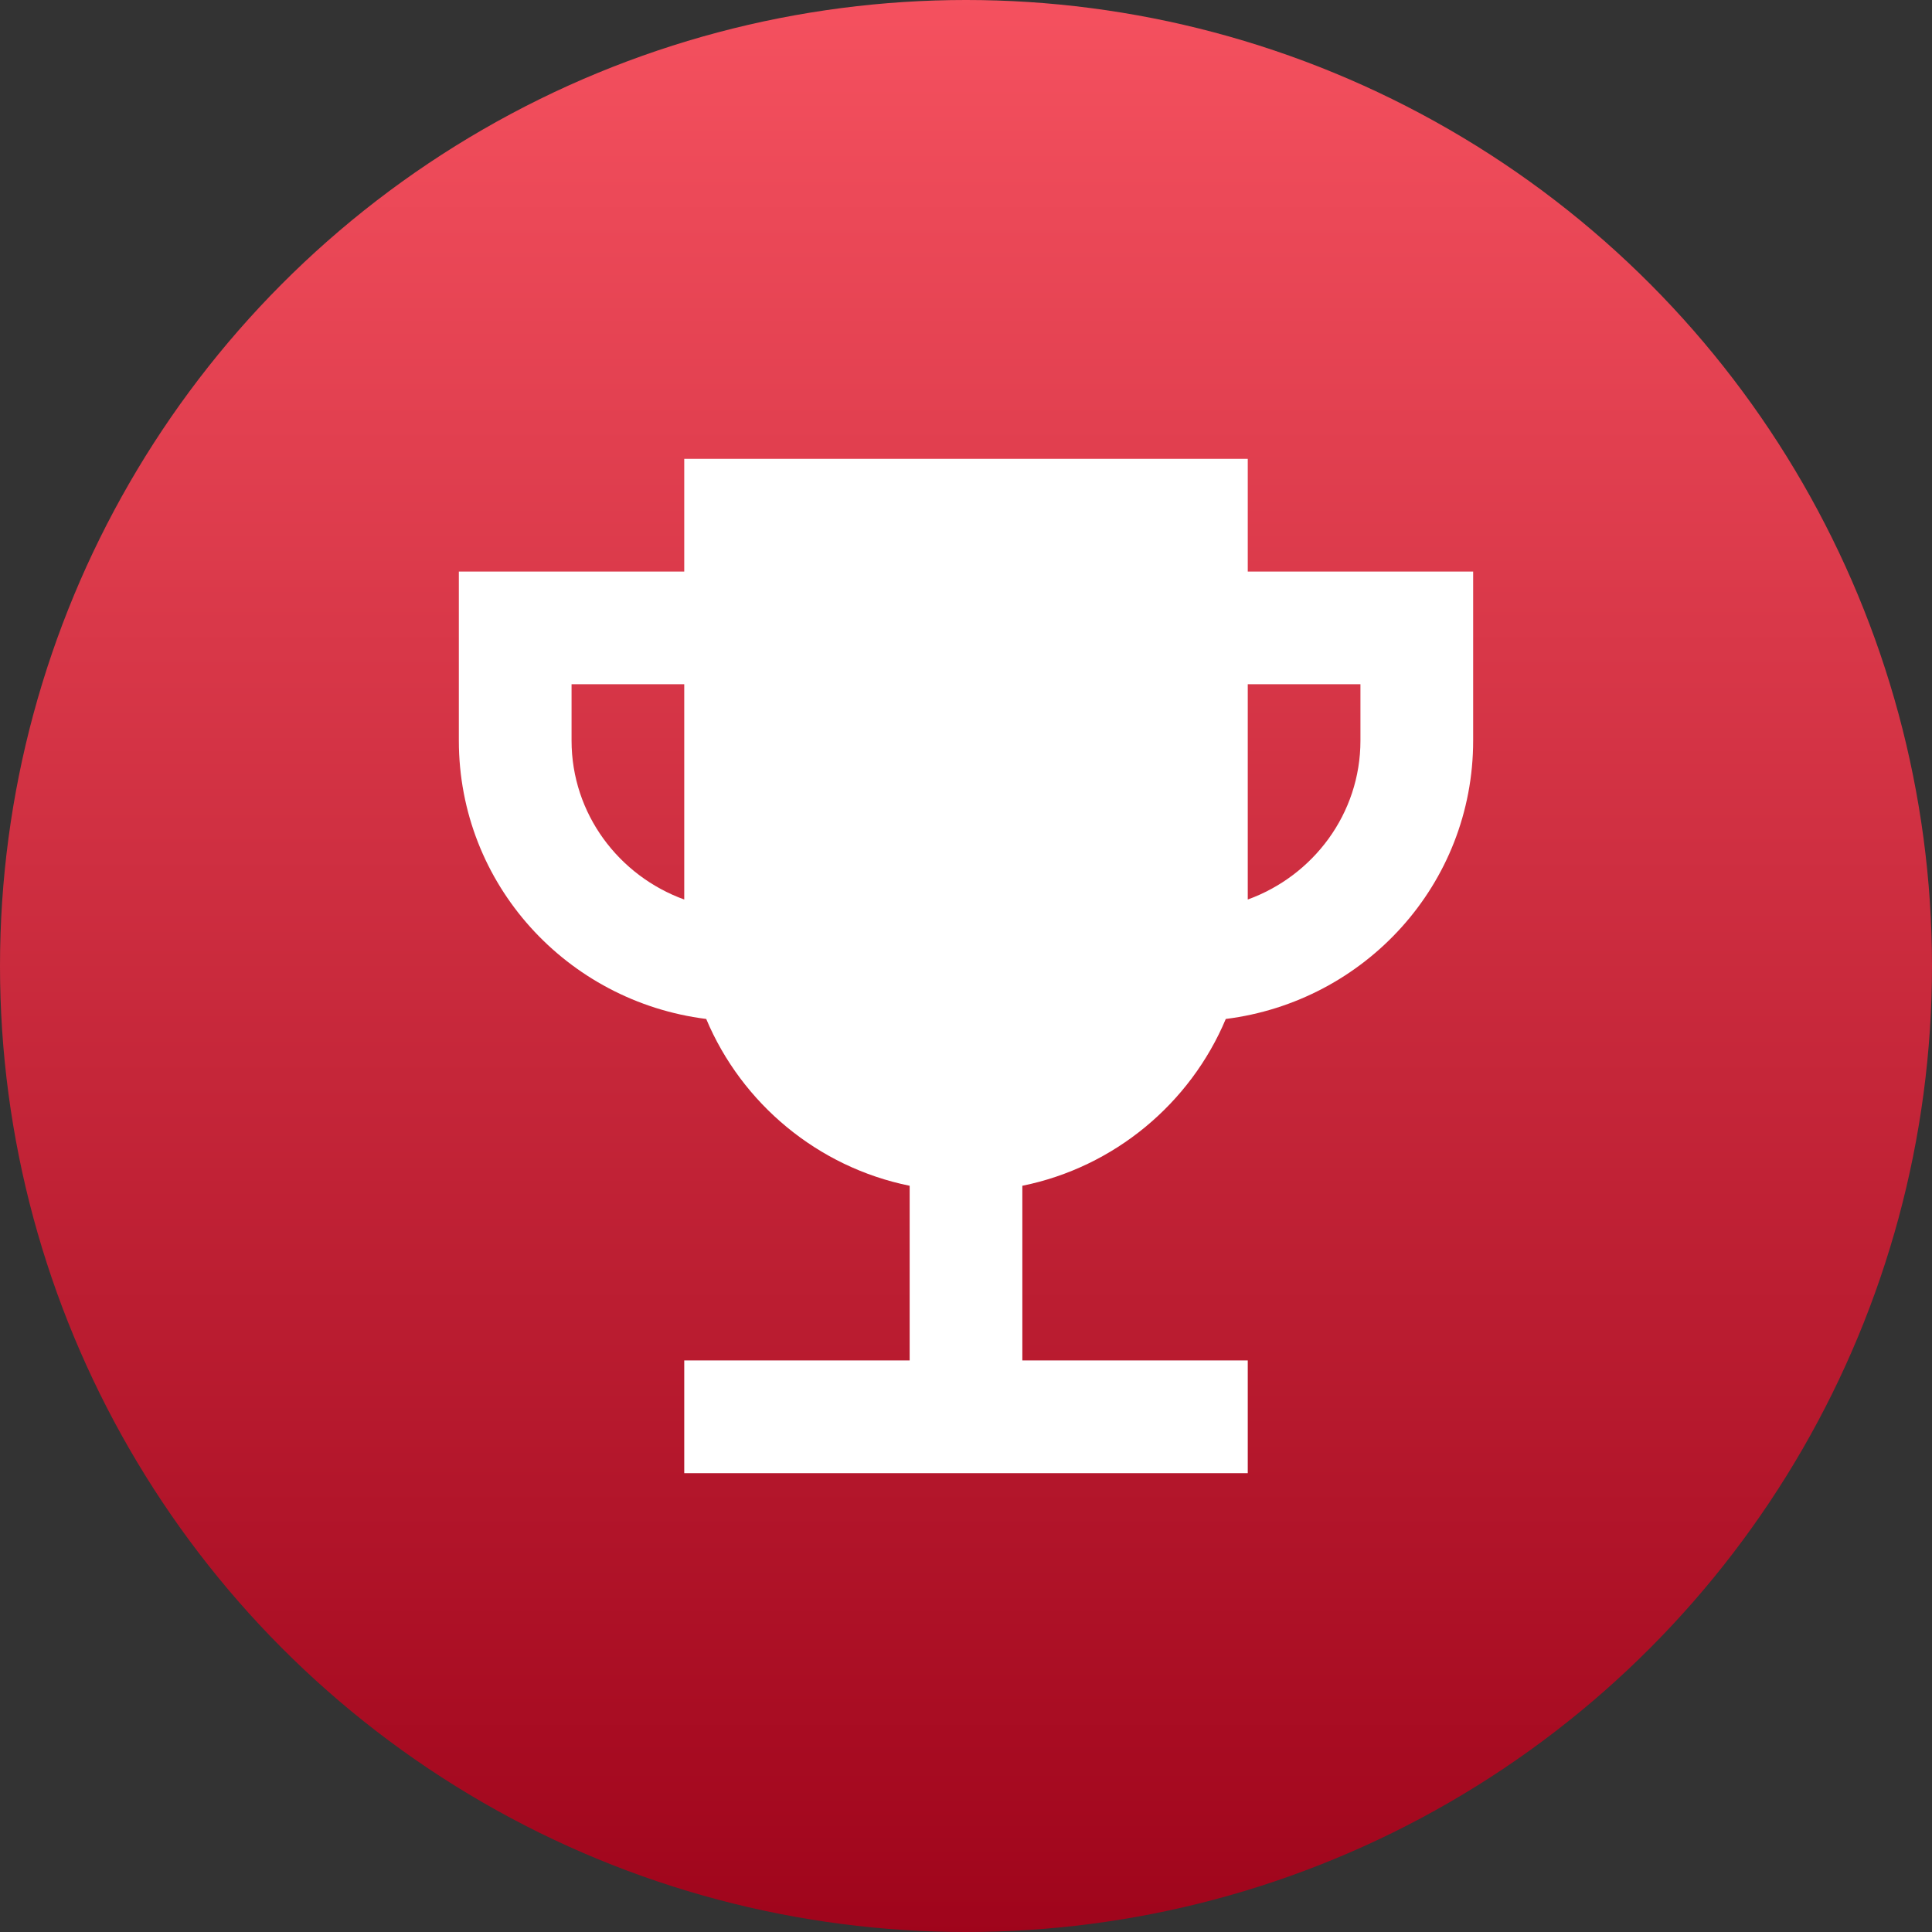 <?xml version="1.0" encoding="UTF-8"?>
<svg width="80px" height="80px" viewBox="0 0 80 80" version="1.1" xmlns="http://www.w3.org/2000/svg" xmlns:xlink="http://www.w3.org/1999/xlink">
    <rect x="0" y="0" width="80" height="80" fill="#333333" stroke="none"/>
    <!-- Generator: Sketch 64 (93537) - https://sketch.com -->
    <title>Group</title>
    <desc>Created with Sketch.</desc>
    <defs>
        <linearGradient x1="50%" y1="0%" x2="50%" y2="100%" id="linearGradient-1">
            <stop stop-color="#F5515F" offset="0%"></stop>
            <stop stop-color="#9F041B" offset="100%"></stop>
        </linearGradient>
    </defs>
    <g id="Tic-Tac-Toe" stroke="none" stroke-width="1" fill="none" fill-rule="evenodd">
        <g id="VsJarvisLost" transform="translate(-140, -213)">
            <g id="Group" transform="translate(140, 213)">
                <circle id="Oval" fill="url(#linearGradient-1)" cx="40" cy="40" r="40"></circle>
                <path d="M51.667,23.667 L51.667,19 L28.333,19 L28.333,23.667 L19,23.667 L19,30.667 C19,36.617 23.48,41.47 29.243,42.193 C30.713,45.693 33.863,48.33 37.667,49.1 L37.667,56.333 L28.333,56.333 L28.333,61 L51.667,61 L51.667,56.333 L42.333,56.333 L42.333,49.1 C46.137,48.33 49.287,45.693 50.757,42.193 C56.52,41.47 61,36.617 61,30.667 L61,23.667 L51.667,23.667 Z M28.333,37.247 C25.627,36.267 23.667,33.7 23.667,30.667 L23.667,28.333 L28.333,28.333 L28.333,37.247 Z M56.333,30.667 C56.333,33.7 54.373,36.267 51.667,37.247 L51.667,28.333 L56.333,28.333 L56.333,30.667 Z" id="Shape" fill="#FFFFFF" fill-rule="nonzero"></path>
            </g>
        </g>
    </g>
</svg>